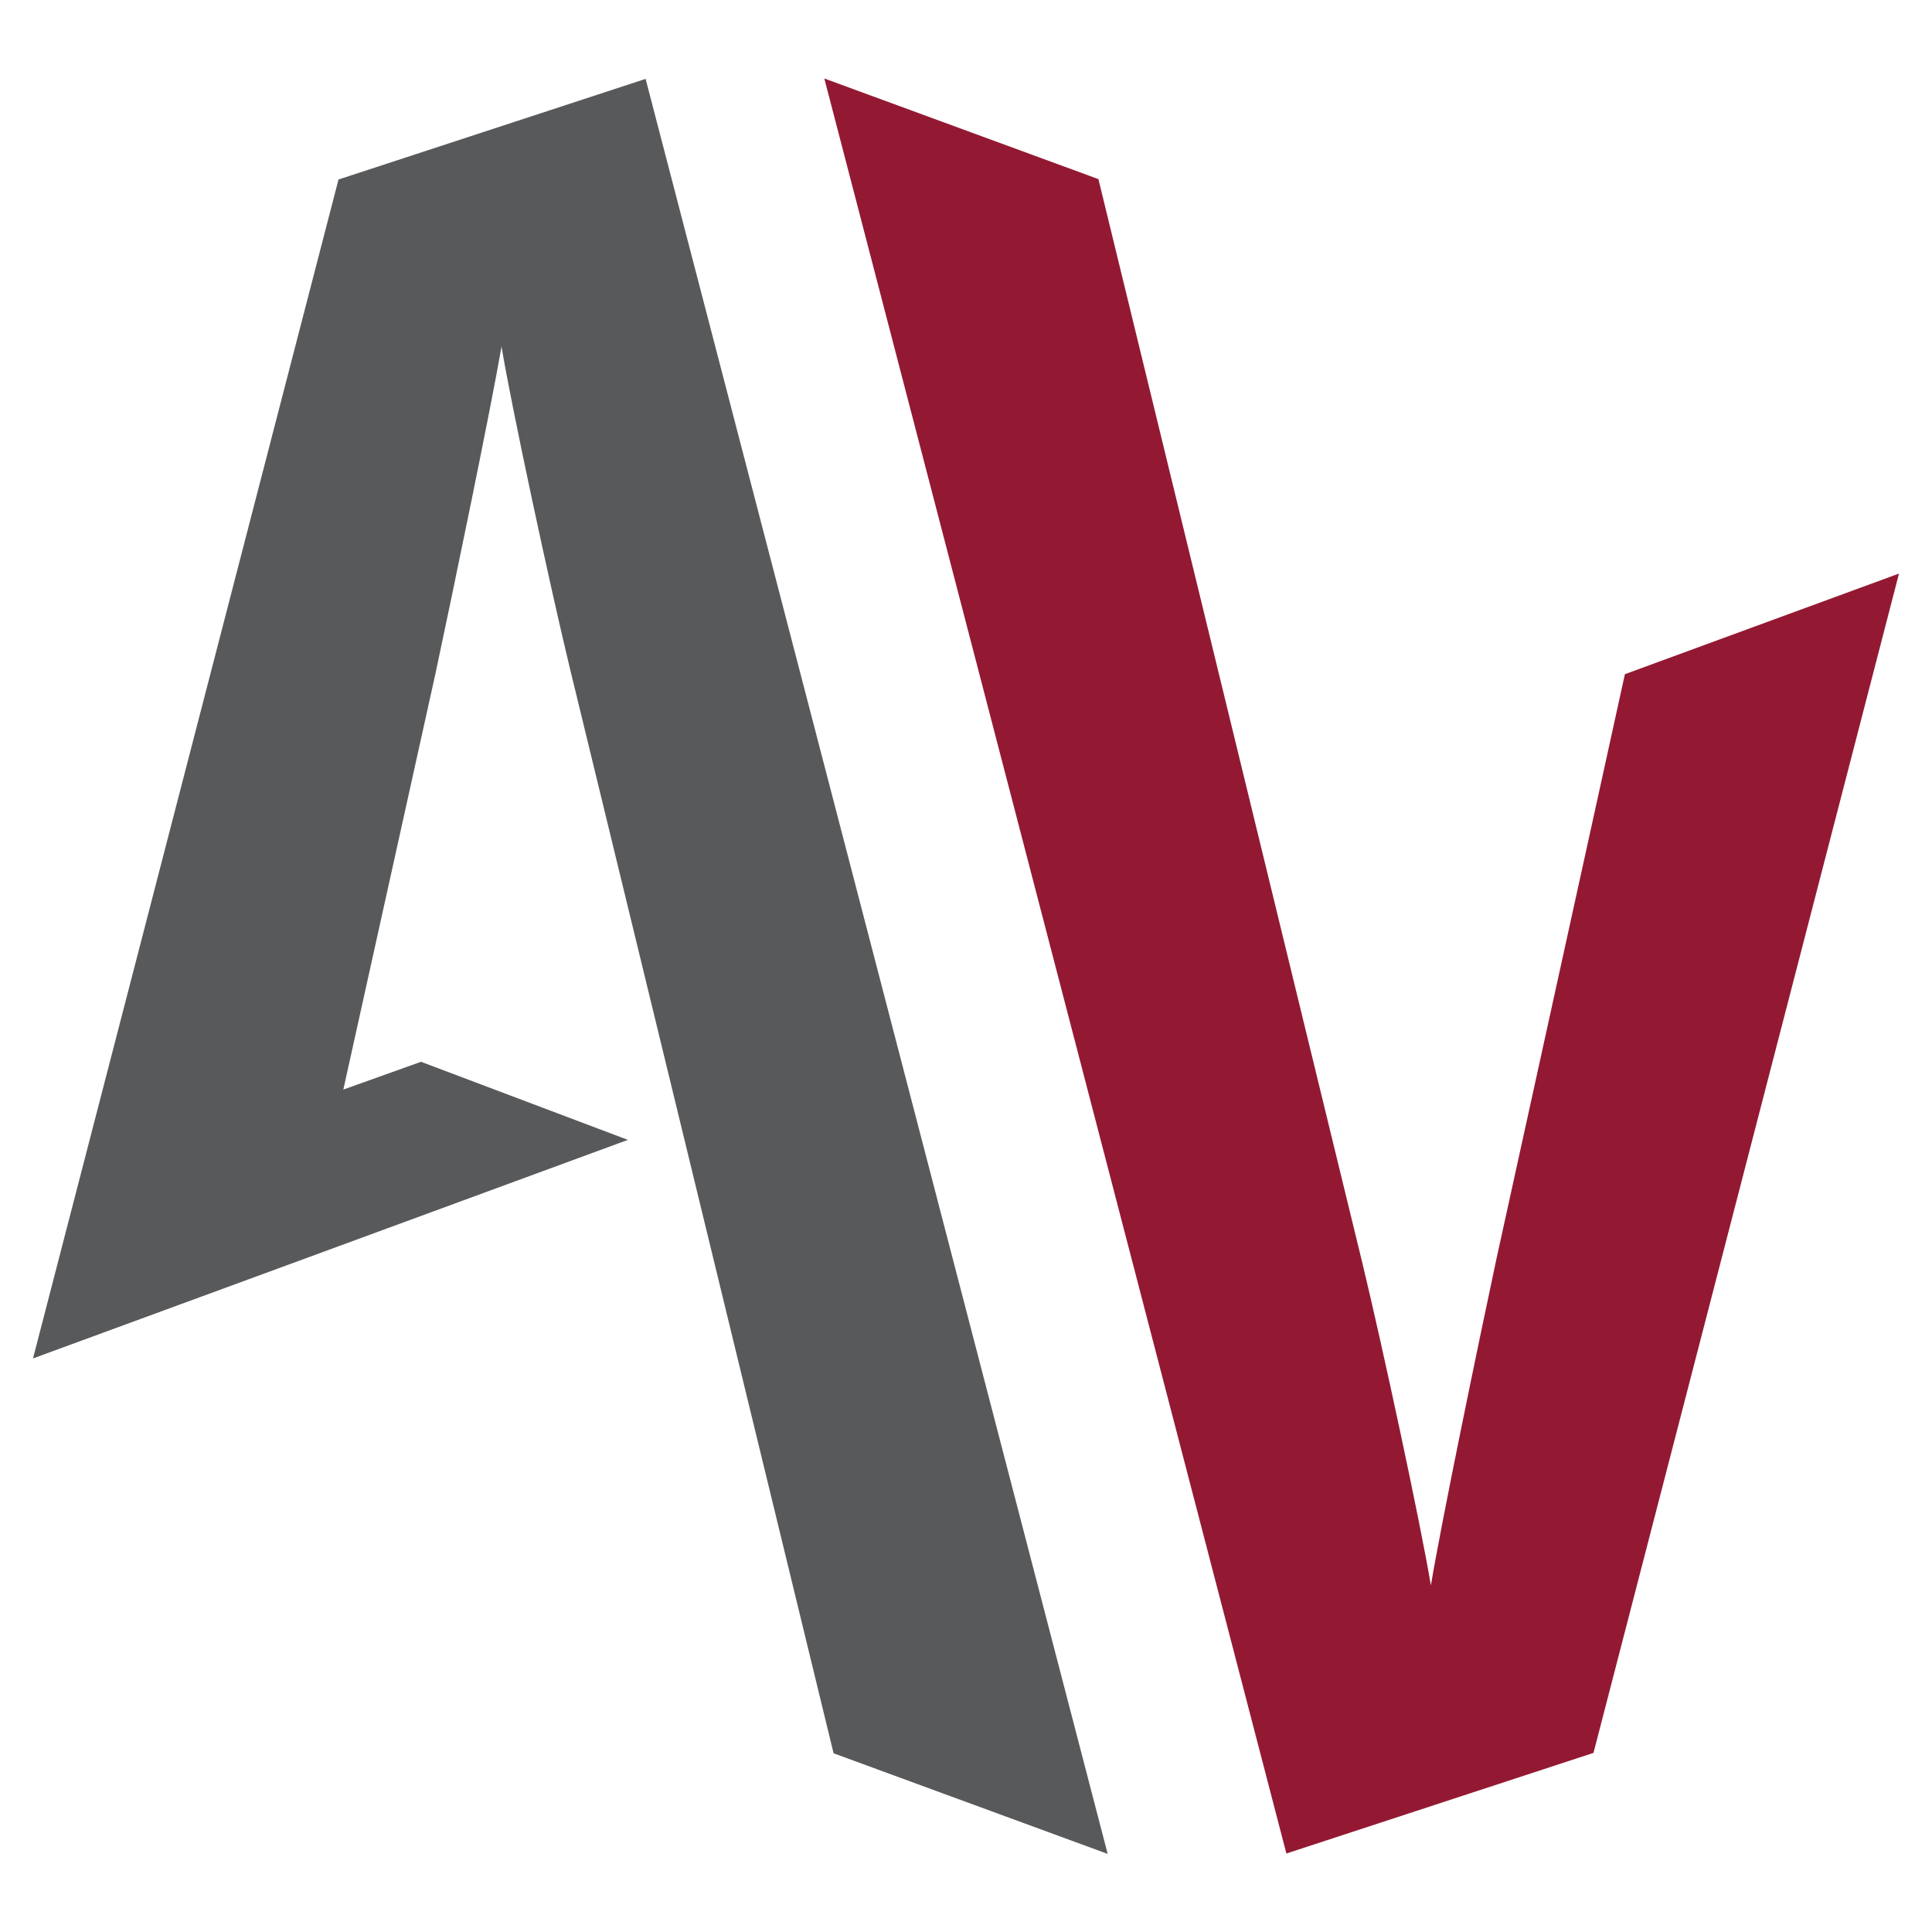<?xml version="1.0" encoding="utf-8"?>
<!-- Generator: Adobe Illustrator 18.1.1, SVG Export Plug-In . SVG Version: 6.00 Build 0)  -->
<svg version="1.1" id="Layer_1" xmlns="http://www.w3.org/2000/svg" xmlns:xlink="http://www.w3.org/1999/xlink" x="0px" y="0px"
	 viewBox="0 0 480 480" enable-background="new 0 0 480 480" xml:space="preserve">
<g>
	<path fill="#931933" d="M471.8,142.5l-68.1,25l-31.9,145.2c-4.4,20.6-13.8,66-16.3,81.2c-2.5-15.1-12-59.3-17-80L272.9,44.5
		l-68.1-25l114.8,441l76.3-25L471.8,142.5"/>
	<path fill="#58595B" d="M8.2,337.5l68.1-25l79.7-29.3l-51.4-19.4l-19.3,6.9l22.9-103.4c4.4-20.6,13.8-66,16.4-81.2
		c2.5,15.1,12,59.3,17,80l65.5,269.5l68.1,25l-114.8-441l-76.3,25L8.2,337.5"/>
</g>
</svg>
